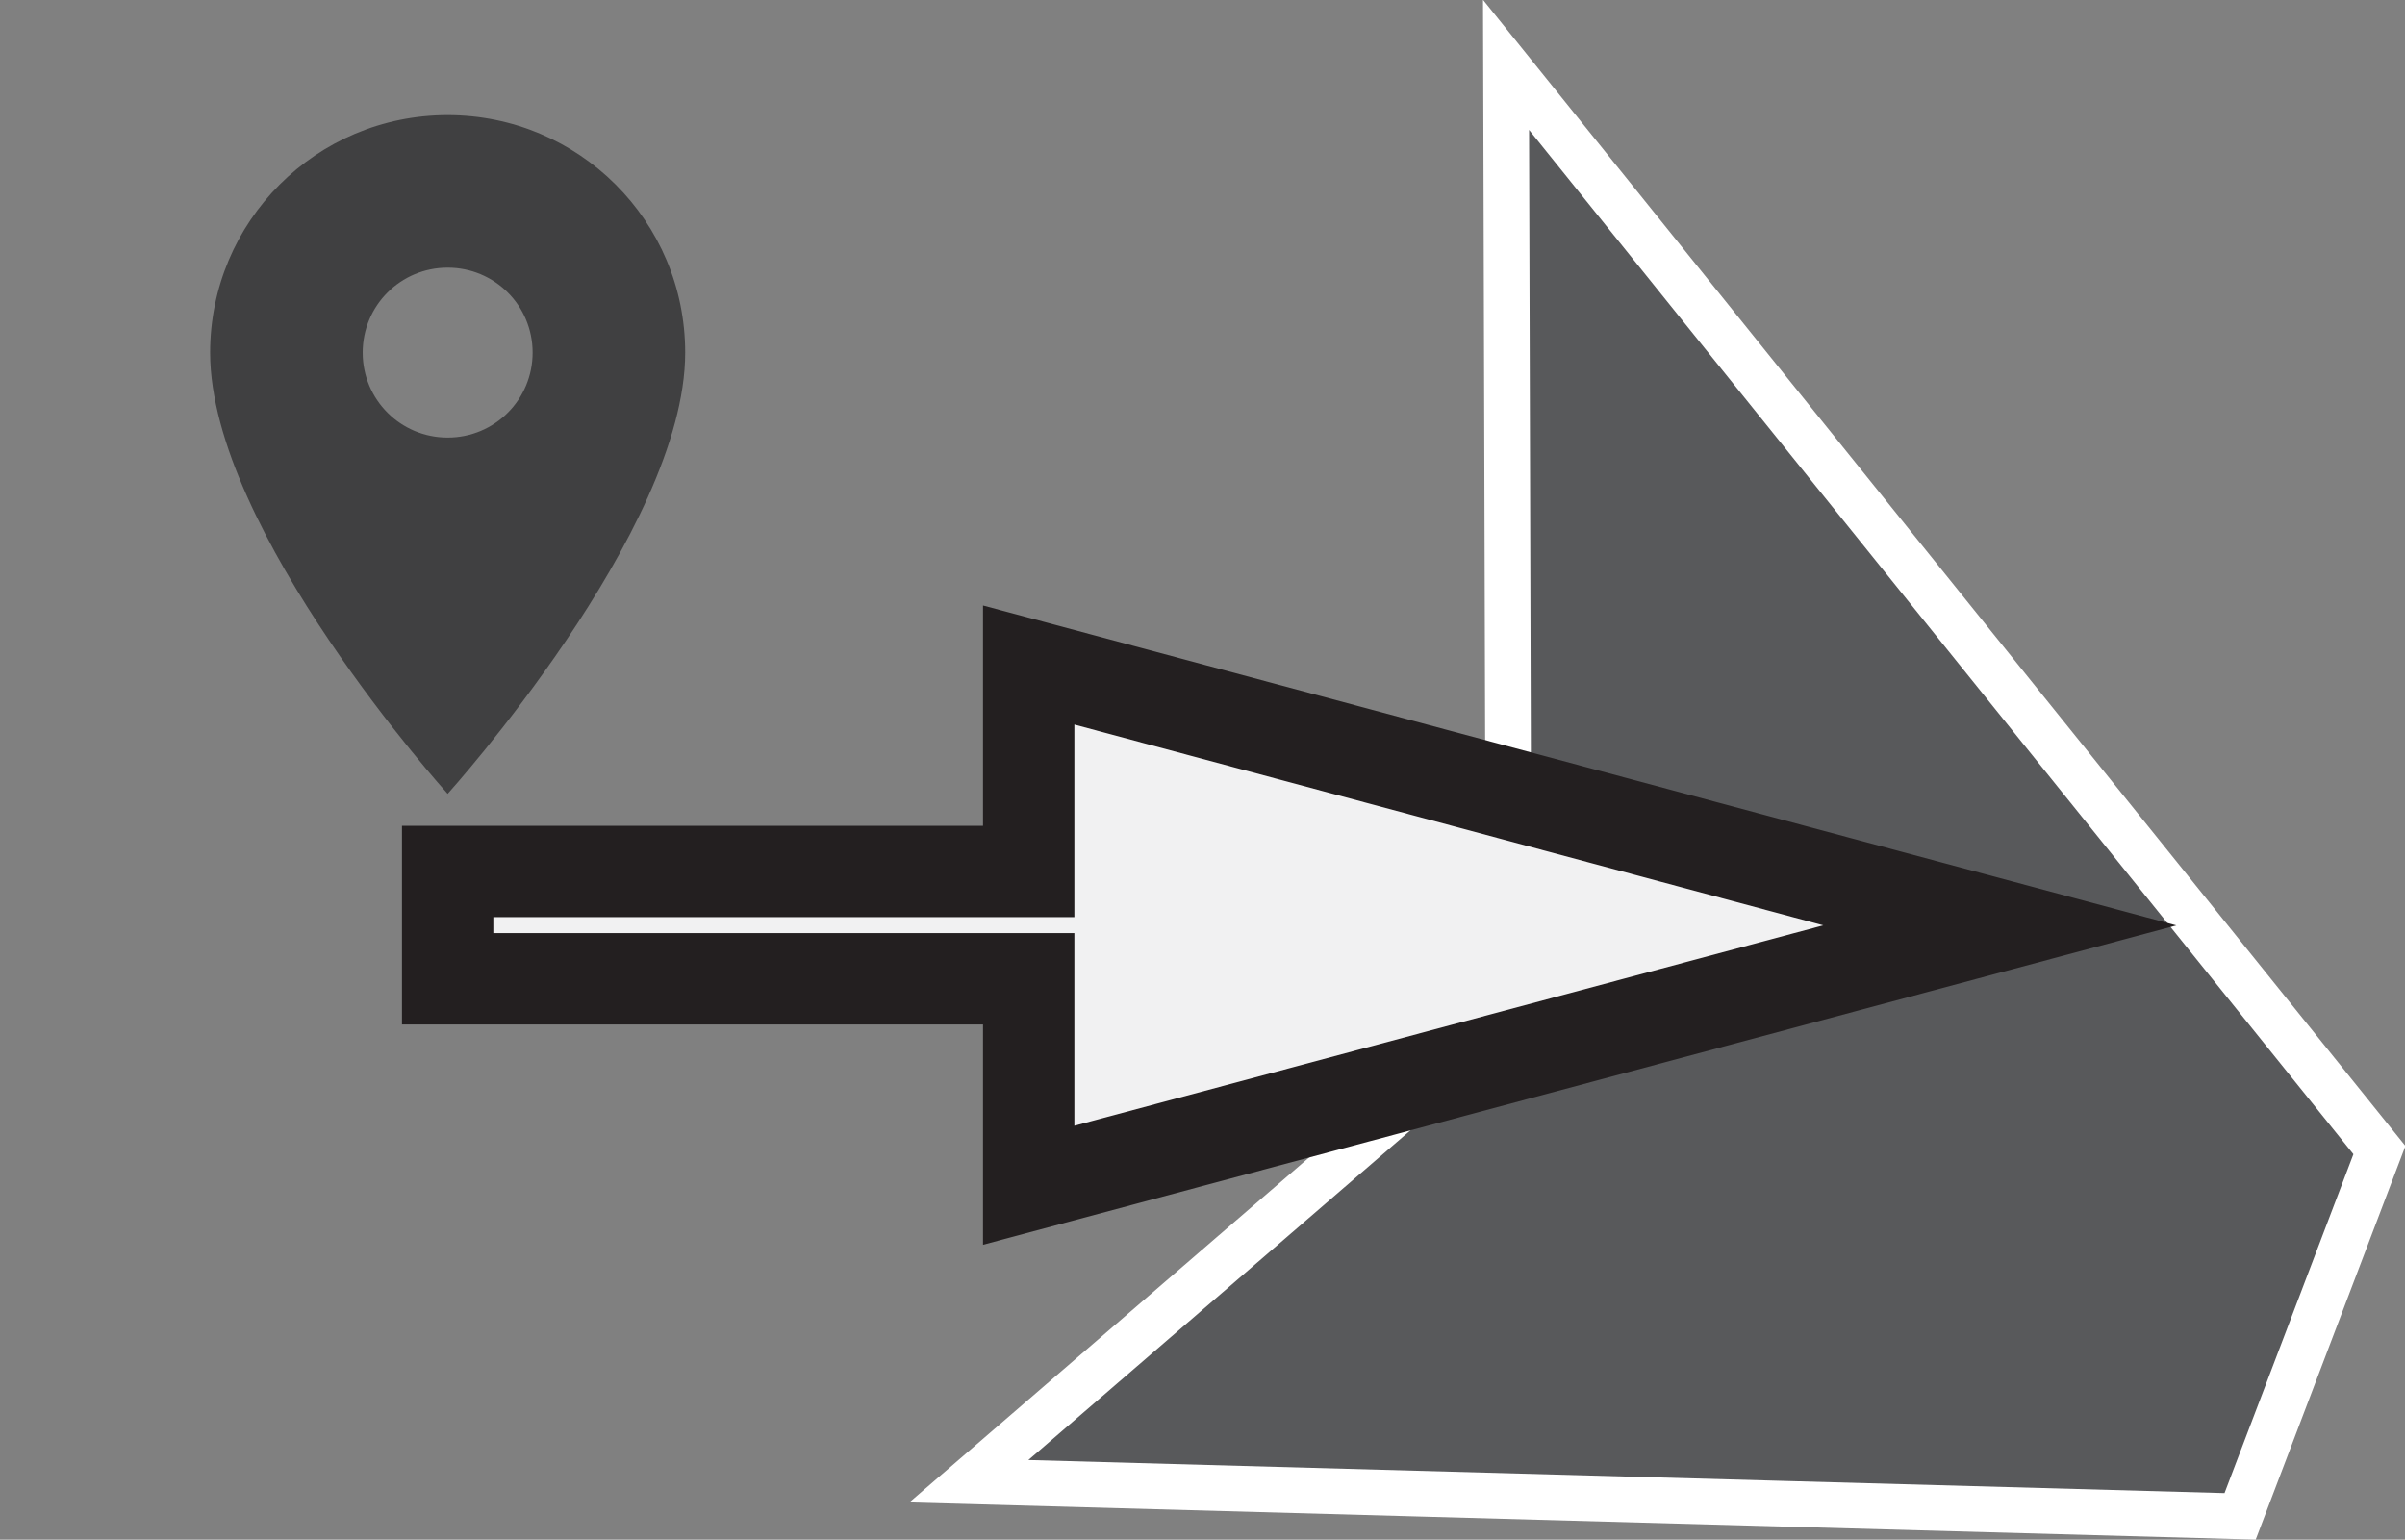 <?xml version="1.0" encoding="UTF-8"?><svg id="a" xmlns="http://www.w3.org/2000/svg" viewBox="0 0 52.65 33.71"><rect x="0" y="0" width="52.65" height="33.71" fill="#808080" stroke="none"/><defs><style>.b{fill:#404041;}.c{fill:#f1f1f2;stroke:#231f20;stroke-width:2px;}.c,.d{stroke-miterlimit:10;}.d{fill:#58595b;stroke:#fff;}</style></defs><polygon class="d" points="52.09 25.18 32.97 1.42 33.03 22.23 21.21 32.43 49.04 33.2 52.09 25.18"/><polygon class="c" points="22.52 21.43 22.52 25.95 43.78 20.26 22.52 14.56 22.52 19.08 9.8 19.08 9.8 21.43 22.52 21.43"/><path class="b" d="M9.8,2.52c-2.88,0-5.2,2.33-5.2,5.2,0,3.9,5.2,9.66,5.2,9.66,0,0,5.2-5.76,5.2-9.66,0-2.88-2.33-5.2-5.2-5.2Zm0,7.06c-1.03,0-1.86-.83-1.86-1.86s.83-1.86,1.86-1.86,1.86,.83,1.86,1.86-.83,1.86-1.86,1.86Z"/></svg>